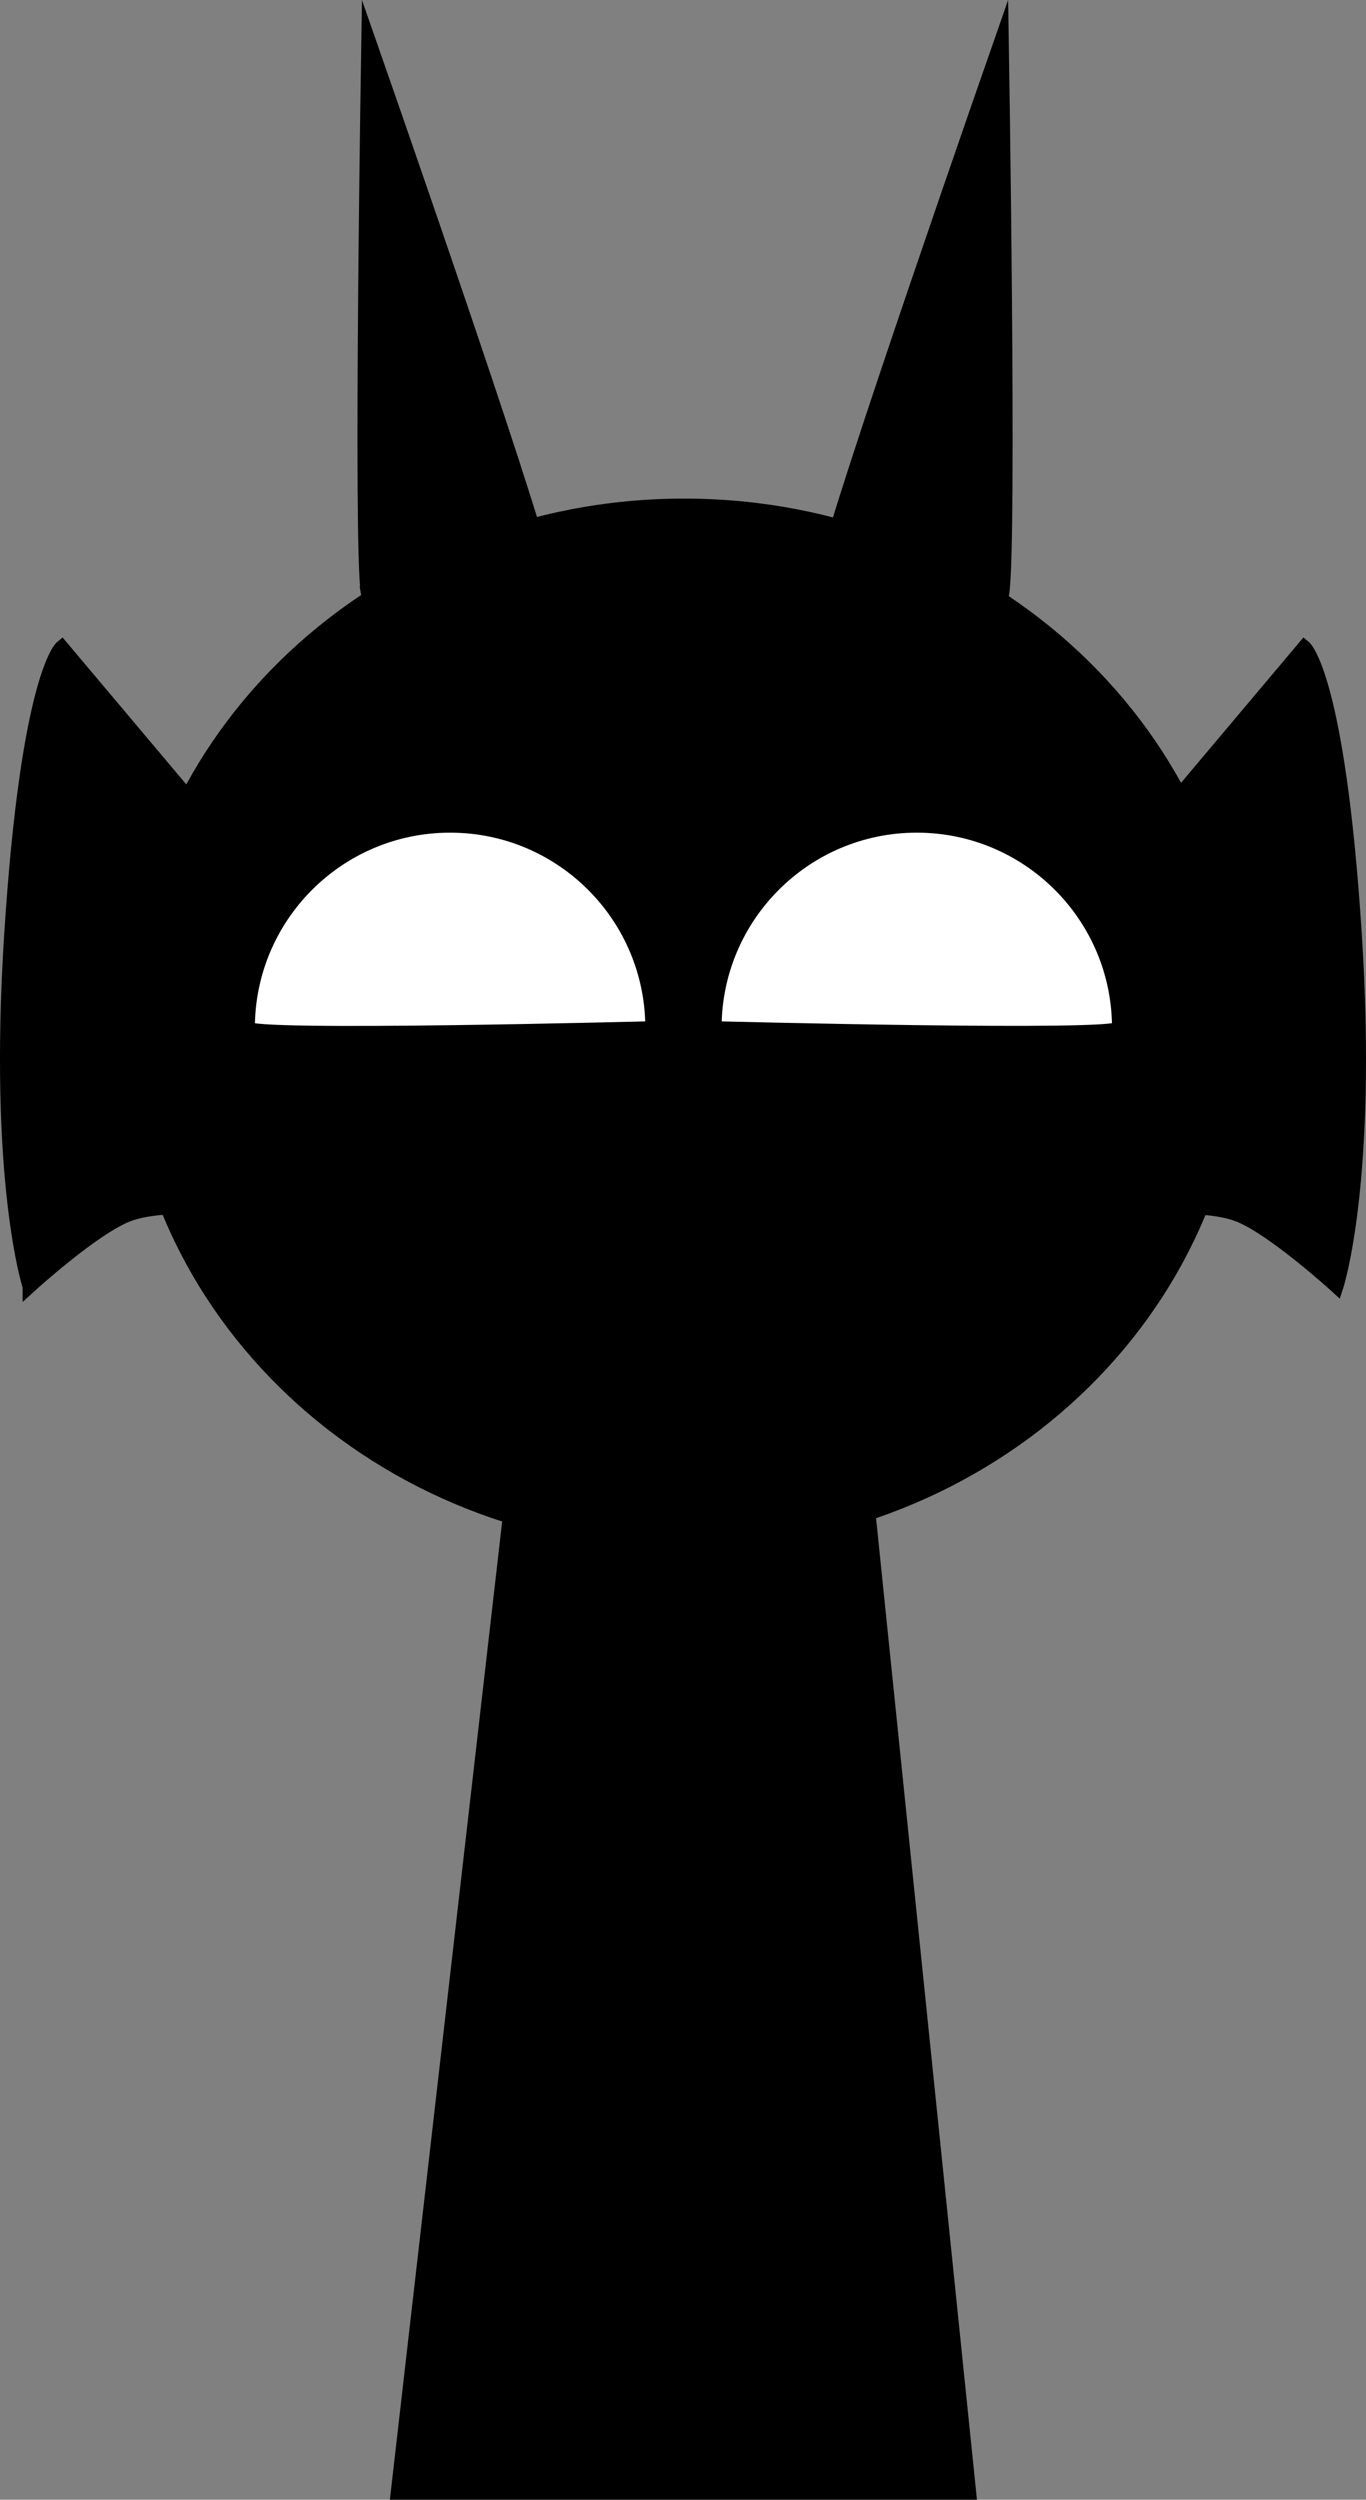 <svg version="1.1" xmlns="http://www.w3.org/2000/svg" xmlns:xlink="http://www.w3.org/1999/xlink" width="202.235" height="369.888" viewBox="0,0,202.235,369.888"><rect x="0" y="0" width="202.235" height="369.888" fill="#808080" stroke="none"/><g transform="translate(-138.883,7.256)"><g data-paper-data="{&quot;isPaintingLayer&quot;:true}" fill-rule="nonzero" stroke-linejoin="miter" stroke-miterlimit="10" stroke-dasharray="" stroke-dashoffset="0" style="mix-blend-mode: normal"><path d="M322.026,172.465c-5.272,-1.936 -16.467,-0.798 -16.467,-0.798l-1.822,-49.666l28.247,-33.535c0,0 5.034,4.064 7.505,42.451c2.368,36.779 -2.721,52.21 -2.721,52.21c0,0 -9.615,-8.781 -14.742,-10.664z" data-paper-data="{&quot;index&quot;:null}" fill="#000000" stroke="#000000" stroke-width="2" stroke-linecap="butt"/><path d="M143.232,183.128c0,0 -5.09,-15.432 -2.721,-52.21c2.472,-38.387 7.505,-42.451 7.505,-42.451l28.247,33.535l-1.822,49.666c0,0 -11.195,-1.139 -16.467,0.798c-5.126,1.883 -14.742,10.664 -14.742,10.664z" fill="#000000" stroke="#000000" stroke-width="2" stroke-linecap="butt"/><path d="M197.724,361.632l19.284,-167.898l48.116,-0.201l17.286,168.099z" fill="#000000" stroke="#000000" stroke-width="2" stroke-linecap="butt"/><path d="M214.216,229.97l3.975,-33.528l45.63,-0.181l3.524,33.245c0,0 -9.571,5.344 -27.455,5.743c-15.899,0.355 -25.674,-5.28 -25.674,-5.28z" fill="#000000" stroke="#000000" stroke-width="0" stroke-linecap="butt"/><path d="M158.361,144.308c0,-42.409 36.625,-76.788 81.804,-76.788c45.179,0 81.804,34.379 81.804,76.788c0,42.409 -36.625,76.788 -81.804,76.788c-45.179,0 -81.804,-34.379 -81.804,-76.788z" fill="#000000" stroke="#000000" stroke-width="2" stroke-linecap="butt"/><path d="M159.281,144.377c0,-0.927 6.631,71.212 80.688,72.504c70.759,1.235 80.883,-73.802 80.883,-72.504c0,41.776 -36.169,75.642 -80.786,75.642c-44.617,0 -80.786,-33.866 -80.786,-75.642z" fill="#000000" stroke="#000000" stroke-width="0" stroke-linecap="butt"/><path d="M175.617,144.855c0,-16.514 13.388,-29.902 29.902,-29.902c16.514,0 29.902,13.388 29.902,29.902c0,16.514 -13.388,29.902 -29.902,29.902c-16.514,0 -29.902,-13.388 -29.902,-29.902z" fill="#000000" stroke="#000000" stroke-width="2" stroke-linecap="butt"/><path d="M184.614,144.504c0,-11.624 9.423,-21.048 21.048,-21.048c11.624,0 21.048,9.423 21.048,21.048c0,11.624 -9.423,21.048 -21.048,21.048c-11.624,0 -21.048,-9.423 -21.048,-21.048z" fill="#000000" stroke="none" stroke-width="0" stroke-linecap="butt"/><path d="M256.134,195.005c0,0 -11.526,3.407 -17.016,3.407c-5.147,0 -14.96,-3.407 -14.96,-3.407" fill="#000000" stroke="#000000" stroke-width="2" stroke-linecap="round"/><path d="M274.615,174.757c-16.514,0 -29.902,-13.388 -29.902,-29.902c0,-16.514 13.388,-29.902 29.902,-29.902c16.514,0 29.902,13.388 29.902,29.902c0,16.514 -13.388,29.902 -29.902,29.902z" data-paper-data="{&quot;index&quot;:null}" fill="#000000" stroke="#000000" stroke-width="2" stroke-linecap="butt"/><path d="M274.472,165.552c-11.624,0 -21.048,-9.423 -21.048,-21.048c0,-11.624 9.423,-21.048 21.048,-21.048c11.624,0 21.048,9.423 21.048,21.048c0,11.624 -9.423,21.048 -21.048,21.048z" data-paper-data="{&quot;index&quot;:null}" fill="#000000" stroke="none" stroke-width="0" stroke-linecap="butt"/><path d="M175.617,144.855c0,-16.514 13.388,-29.902 29.902,-29.902c16.514,0 29.902,13.388 29.902,29.902c0,0 -59.804,1.568 -59.804,0z" fill="#ffffff" stroke="#000000" stroke-width="2" stroke-linecap="butt"/><path d="M244.713,144.855c0,-16.514 13.388,-29.902 29.902,-29.902c16.514,0 29.902,13.388 29.902,29.902c0,1.546 -59.804,0 -59.804,0z" data-paper-data="{&quot;index&quot;:null}" fill="#ffffff" stroke="#000000" stroke-width="2" stroke-linecap="butt"/><path d="M191.71,108.168c0,0 8.544,-6.583 15.023,-8.104c6.48,-1.521 15.707,0.891 15.707,0.891c0,0 -10.236,-0.077 -15.24,1.098c-5.229,1.227 -15.49,6.115 -15.49,6.115z" fill="#000000" stroke="none" stroke-width="0" stroke-linecap="butt"/><path d="M273.129,102.053c-5.004,-1.175 -15.24,-1.098 -15.24,-1.098c0,0 9.227,-2.412 15.707,-0.891c6.48,1.521 15.023,8.104 15.023,8.104c0,0 -10.261,-4.888 -15.49,-6.115z" data-paper-data="{&quot;index&quot;:null}" fill="#000000" stroke="none" stroke-width="0" stroke-linecap="butt"/><path d="M193.303,80.507c-1.158,-7.175 0.075,-82.139 0.075,-82.139c0,0 24.75,70.771 25.908,77.946c1.158,7.175 -3.72,13.93 -10.895,15.088c-7.175,1.158 -13.93,-3.72 -15.088,-10.895z" fill="#000000" stroke="#000000" stroke-width="2" stroke-linecap="butt"/><path d="M272.215,91.402c-7.175,-1.158 -12.053,-7.913 -10.895,-15.088c1.158,-7.175 25.908,-77.946 25.908,-77.946c0,0 1.233,74.964 0.075,82.139c-1.158,7.175 -7.913,12.053 -15.088,10.895z" data-paper-data="{&quot;index&quot;:null}" fill="#000000" stroke="#000000" stroke-width="2" stroke-linecap="butt"/></g></g></svg>